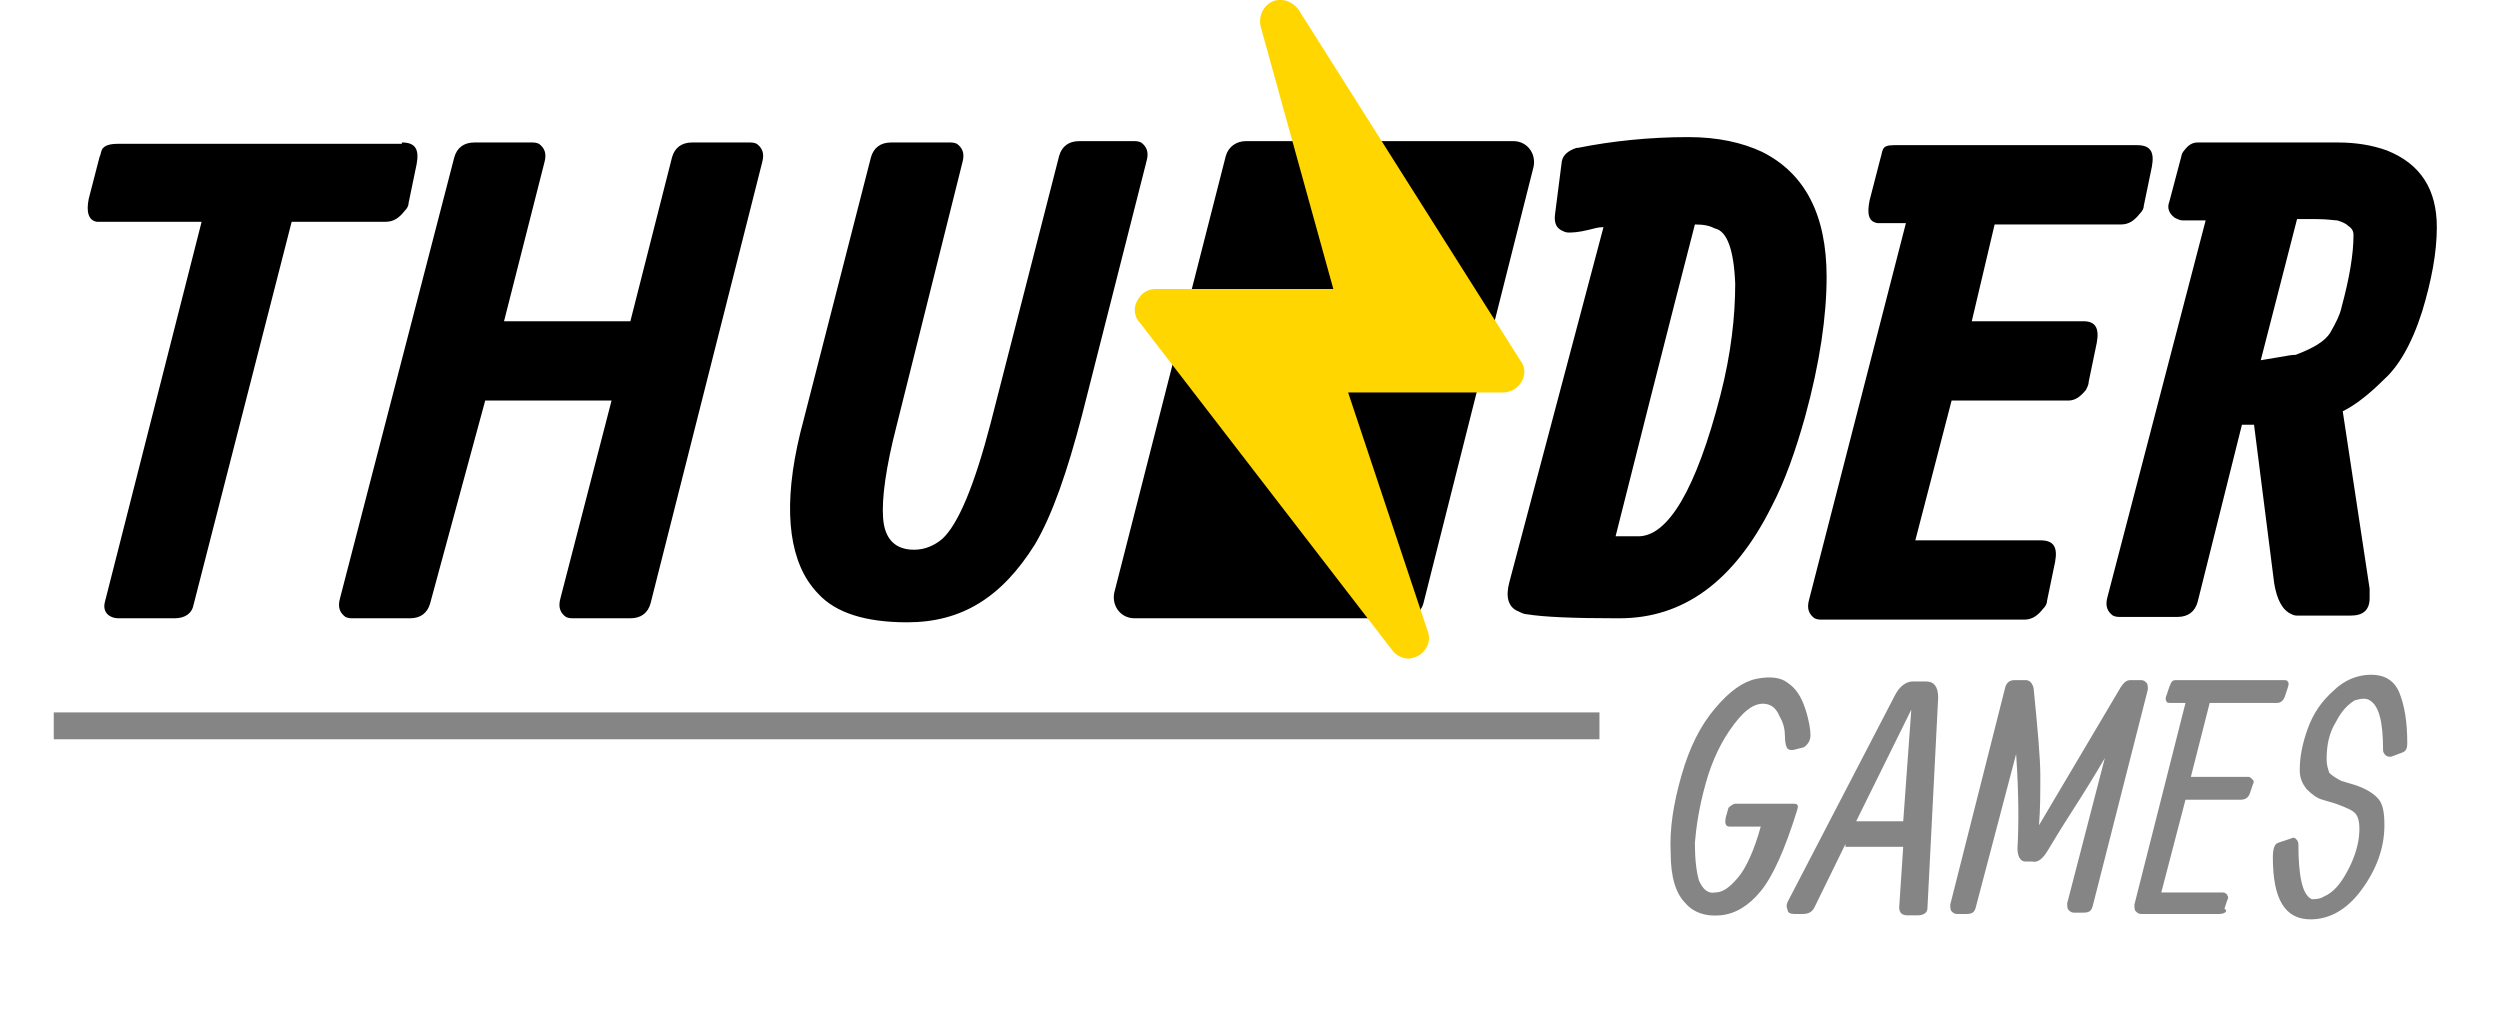 <!--
  - Copyright Notice for Swtpra10
  - Copyright (c) at ThunderGames | SwtPra10 2021
  - File created on 02.12.21, 15:53 by Carina latest changes made by Carina on 02.12.21, 15:49
  - All contents of "logo.svg" are protected by copyright. The copyright law, unless expressly indicated otherwise, is
  - at ThunderGames | SwtPra10. All rights reserved
  - Any type of duplication, distribution, rental, sale, award,
  - Public accessibility or other use
  - requires the express written consent of ThunderGames | SwtPra10.
  -->

<svg height="77" id="Layer_1" version="1.1" width="186" x="0" xmlns="http://www.w3.org/2000/svg"
  y="0" xml:space="preserve"><path class="st0"
    d="M129.1 59.8h4.4c.3 0 .3.2.2.5-.9 2.9-1.8 4.9-2.7 6-.9 1.1-1.9 1.7-3 1.8-1.1.1-2-.2-2.6-.9-.7-.7-1.1-1.9-1.1-3.7-.1-1.8.2-3.7.8-5.8.6-2.1 1.4-3.7 2.5-5 1.1-1.3 2.1-2 3.1-2.2 1-.2 1.8-.1 2.3.3.6.4 1 1 1.3 1.9.3.9.4 1.6.4 2 0 .4-.2.7-.5.9l-.8.2c-.2 0-.3 0-.4-.1-.1-.1-.2-.4-.2-.9s-.1-1-.4-1.5c-.2-.5-.5-.8-.9-.9-.8-.2-1.6.3-2.5 1.5-.9 1.2-1.6 2.6-2.1 4.4-.5 1.8-.7 3.2-.8 4.4 0 1.2.1 2.1.3 2.8.3.7.7 1 1.2.9.6 0 1.1-.4 1.7-1.1.6-.7 1.2-2 1.7-3.8h-2.3c-.3 0-.4-.2-.3-.7l.2-.7c.2-.2.4-.3.5-.3zM138.1 61.1h3.5l.6-8.3-4.1 8.3zm-.8 1.7-2.3 4.7c-.2.4-.5.5-.9.5h-.6c-.3 0-.5-.1-.5-.3-.1-.2-.1-.4 0-.6l8-15.4c.3-.6.8-1 1.3-1h1c.6 0 .9.4.9 1.2l-.8 15.7c0 .3-.3.5-.7.5h-.8c-.4 0-.6-.2-.6-.6l.3-4.5h-4.3zM149.2 51.1c.1-.3.3-.5.7-.5h.8c.3 0 .5.2.6.6.3 3 .5 5.2.5 6.5 0 1.3 0 2.5-.1 3.7l6.1-10.3c.2-.3.4-.5.7-.5h.8c.2 0 .3.1.4.2.1.1.1.3.1.5l-4.1 16.1c-.1.4-.3.5-.7.5h-.7c-.2 0-.3-.1-.4-.2-.1-.1-.1-.3-.1-.5l2.8-10.8c-.7 1.2-1.5 2.5-2.4 3.9-.9 1.4-1.5 2.4-1.8 2.9-.4.7-.8 1-1.2.9h-.5c-.4 0-.6-.4-.6-1 .1-1.7.1-4.1-.1-7l-3 11.4c-.1.4-.3.5-.7.5h-.7c-.2 0-.3-.1-.4-.2-.1-.1-.1-.3-.1-.5l4.1-16.2zM165.1 68h-5.8c-.2 0-.3-.1-.4-.2-.1-.1-.1-.3-.1-.5l3.8-15h-1c-.2 0-.4 0-.4-.1-.1-.1-.1-.3 0-.5l.2-.6c.1-.2.1-.3.2-.4.1-.1.2-.1.4-.1h7.8c.2 0 .4 0 .4.1.1.1.1.2 0 .5l-.2.6c-.1.3-.3.5-.6.5h-5l-1.4 5.5h4.3c.1 0 .2.1.3.2.1.1.1.2 0 .4l-.2.6c-.1.3-.3.5-.7.5h-4.1l-1.8 6.9h4.6c.1 0 .3.1.3.2.1.1.1.2 0 .4l-.2.6c.3.2 0 .4-.4.4zM179.1 55.3c0 .4-.1.6-.4.7l-.8.3c-.1 0-.3 0-.4-.1-.1-.1-.2-.2-.2-.4 0-2.1-.3-3.3-1-3.7-.3-.2-.7-.1-1.1 0-.5.3-1 .8-1.4 1.6-.5.8-.7 1.7-.7 2.8 0 .4.1.7.2 1 .2.2.5.4.9.6l1 .3c.9.3 1.5.7 1.8 1.1.3.4.4 1 .4 1.9 0 1.7-.6 3.3-1.7 4.8s-2.4 2.2-3.8 2.2c-1.9 0-2.8-1.5-2.8-4.6 0-.6.1-1 .4-1.1l.9-.3c.2-.1.3-.1.4 0 .1.1.2.2.2.4 0 2.4.3 3.8 1 4.1.2 0 .6 0 .9-.2.7-.3 1.2-.9 1.7-1.8s.8-1.8.9-2.6c.1-.9 0-1.4-.2-1.7-.2-.3-.7-.5-1.5-.8l-1-.3c-.4-.1-.8-.4-1.2-.8-.3-.4-.5-.8-.5-1.4 0-1 .2-2 .6-3.1.4-1.1 1-2 1.9-2.8.8-.8 1.8-1.2 2.8-1.2s1.7.4 2.1 1.3c.4 1 .6 2.2.6 3.8zM4 53h115v2H4v-2z"/>
  <path
    d="M126.1 16.7s-2 7.7-5.9 23.2h1.7c2.2 0 4.3-3.5 6.1-10.5.8-3.1 1.1-5.9 1.1-8.3-.1-2.5-.6-3.9-1.5-4.1-.4-.2-.8-.3-1.5-.3zm-6.8.2c-.4 0-.7.1-1.1.2-.8.2-1.3.2-1.4.2-.2 0-.3 0-.5-.1-.5-.2-.7-.6-.6-1.3l.5-3.9c.1-.5.5-.8 1.1-1h.1c2.5-.5 5.3-.8 8.2-.8 2.2 0 4 .4 5.5 1.1 3.2 1.6 4.8 4.7 4.8 9.3 0 2.9-.5 6.4-1.6 10.4-.7 2.5-1.5 4.8-2.5 6.7-2.8 5.6-6.6 8.3-11.3 8.3h-.3c-3.2 0-5.4-.1-6.6-.3-.2 0-.4-.1-.6-.2-.8-.3-1-1.1-.7-2.2l7-26.4zM146.7 23.9h8.3c.9 0 1.2.5 1 1.6l-.6 2.9c0 .2-.1.4-.2.6-.4.5-.8.8-1.3.8h-8.7l-2.7 10.4h9.3c1 0 1.3.5 1.1 1.6l-.6 2.9c0 .2-.1.4-.3.6-.4.5-.8.8-1.4.8h-15c-.2 0-.4 0-.6-.1-.4-.3-.6-.7-.4-1.4l7.2-28h-2.1c-.7-.1-.8-.7-.6-1.7l.8-3.1c.1-.3.1-.5.2-.7.1-.2.3-.3.8-.3H159c1 0 1.3.5 1.1 1.6l-.6 2.9c0 .2-.1.4-.3.6-.4.5-.8.8-1.4.8h-9.4l-1.7 7.2zM168.2 26.8l1.8-.3c.5-.1.7-.1.8-.1 1.3-.5 2.2-1 2.6-1.7.4-.7.7-1.3.8-1.8.6-2.2.9-4 .9-5.4 0-.3-.1-.5-.4-.7-.2-.2-.5-.3-.8-.4-.2 0-.7-.1-1.6-.1h-1.4l-2.7 10.5zm-4.1-10.4h-1.7c-.2 0-.4-.1-.6-.2-.4-.3-.6-.7-.4-1.2l.9-3.4c0-.1.1-.3.2-.4.3-.4.6-.6 1-.6h10.4c1.4 0 2.6.2 3.7.6 2.5 1 3.7 2.9 3.7 5.7 0 1.9-.4 4-1.1 6.3-.8 2.5-1.8 4.1-2.8 5-1.1 1.1-2.1 1.9-3.1 2.4l2 13.2v.7c0 .9-.5 1.3-1.4 1.3H171c-.2 0-.3 0-.5-.1-.7-.3-1.1-1.1-1.3-2.3l-1.5-11.8h-.9l-3.3 13.2c-.2.7-.7 1.1-1.5 1.1h-4.2c-.2 0-.4 0-.6-.1-.4-.3-.6-.7-.4-1.4l7.3-28zM29.9 10.6c1 0 1.3.5 1.1 1.6l-.6 2.9c0 .2-.1.4-.3.6-.4.5-.8.8-1.4.8h-7L14.4 45c-.1.6-.6 1-1.4 1H8.8c-.3 0-.6-.1-.8-.3-.2-.2-.3-.5-.2-.9L15 16.5H7.2c-.6-.1-.8-.7-.6-1.7l.8-3.1c.1-.2.1-.4.2-.6.2-.3.6-.4 1.2-.4h21.1zM33.8 11.7c.2-.7.7-1.1 1.5-1.1h4.2c.2 0 .4 0 .6.1.4.3.6.7.4 1.4l-3 11.8h9.4L50 11.7c.2-.7.7-1.1 1.5-1.1h4.2c.2 0 .4 0 .6.1.4.3.6.7.4 1.4l-8.3 32.8c-.2.7-.7 1.1-1.5 1.1h-4.2c-.2 0-.4 0-.6-.1-.4-.3-.6-.7-.4-1.4l3.8-14.7h-9.4L32 44.9c-.2.7-.7 1.1-1.5 1.1h-4.2c-.2 0-.4 0-.6-.1-.4-.3-.6-.7-.4-1.4l8.5-32.8zM67.5 46.3c-3.1 0-5.3-.7-6.6-2.1-.3-.3-.6-.7-.8-1-1.6-2.5-1.8-6.5-.3-12l5-19.5c.2-.7.7-1.1 1.5-1.1h4.3c.2 0 .4 0 .6.1.4.3.6.7.4 1.4l-4.9 19.6c-.8 3.1-1.1 5.4-1 6.8.1 1.6.9 2.4 2.3 2.4.8 0 1.5-.3 2.1-.8 1.2-1.1 2.4-4 3.6-8.6l5.1-19.9c.2-.7.7-1.1 1.5-1.1h4c.2 0 .4 0 .6.1.4.3.6.7.4 1.4l-4.8 18.9c-1.1 4.2-2.2 7.4-3.5 9.6-2.5 4-5.5 5.8-9.5 5.8zM91.2 11.6c.2-.7.8-1.1 1.5-1.1h19.9c1 0 1.7.9 1.5 1.9l-8.2 32.5c-.2.7-.8 1.1-1.5 1.1h-20c-1 0-1.7-.9-1.5-1.9l8.3-32.5z"/>
  <path
    d="M95.3 0c-.2 0-.4 0-.6.1-.7.3-1.1 1.1-.9 1.9l5.4 19.5H86c-.6 0-1.1.3-1.4.9-.3.5-.2 1.2.2 1.6l18.8 24.4c.3.4.8.6 1.2.6.2 0 .5-.1.7-.2.7-.4 1-1.2.7-1.9l-5.9-17.7h11.5c.6 0 1.1-.3 1.4-.8.3-.5.3-1.1-.1-1.6L96.6.7c-.3-.4-.8-.7-1.3-.7z"
    fill="#ffd600"/>
  <style>.st0{fill:#858585}</style></svg>